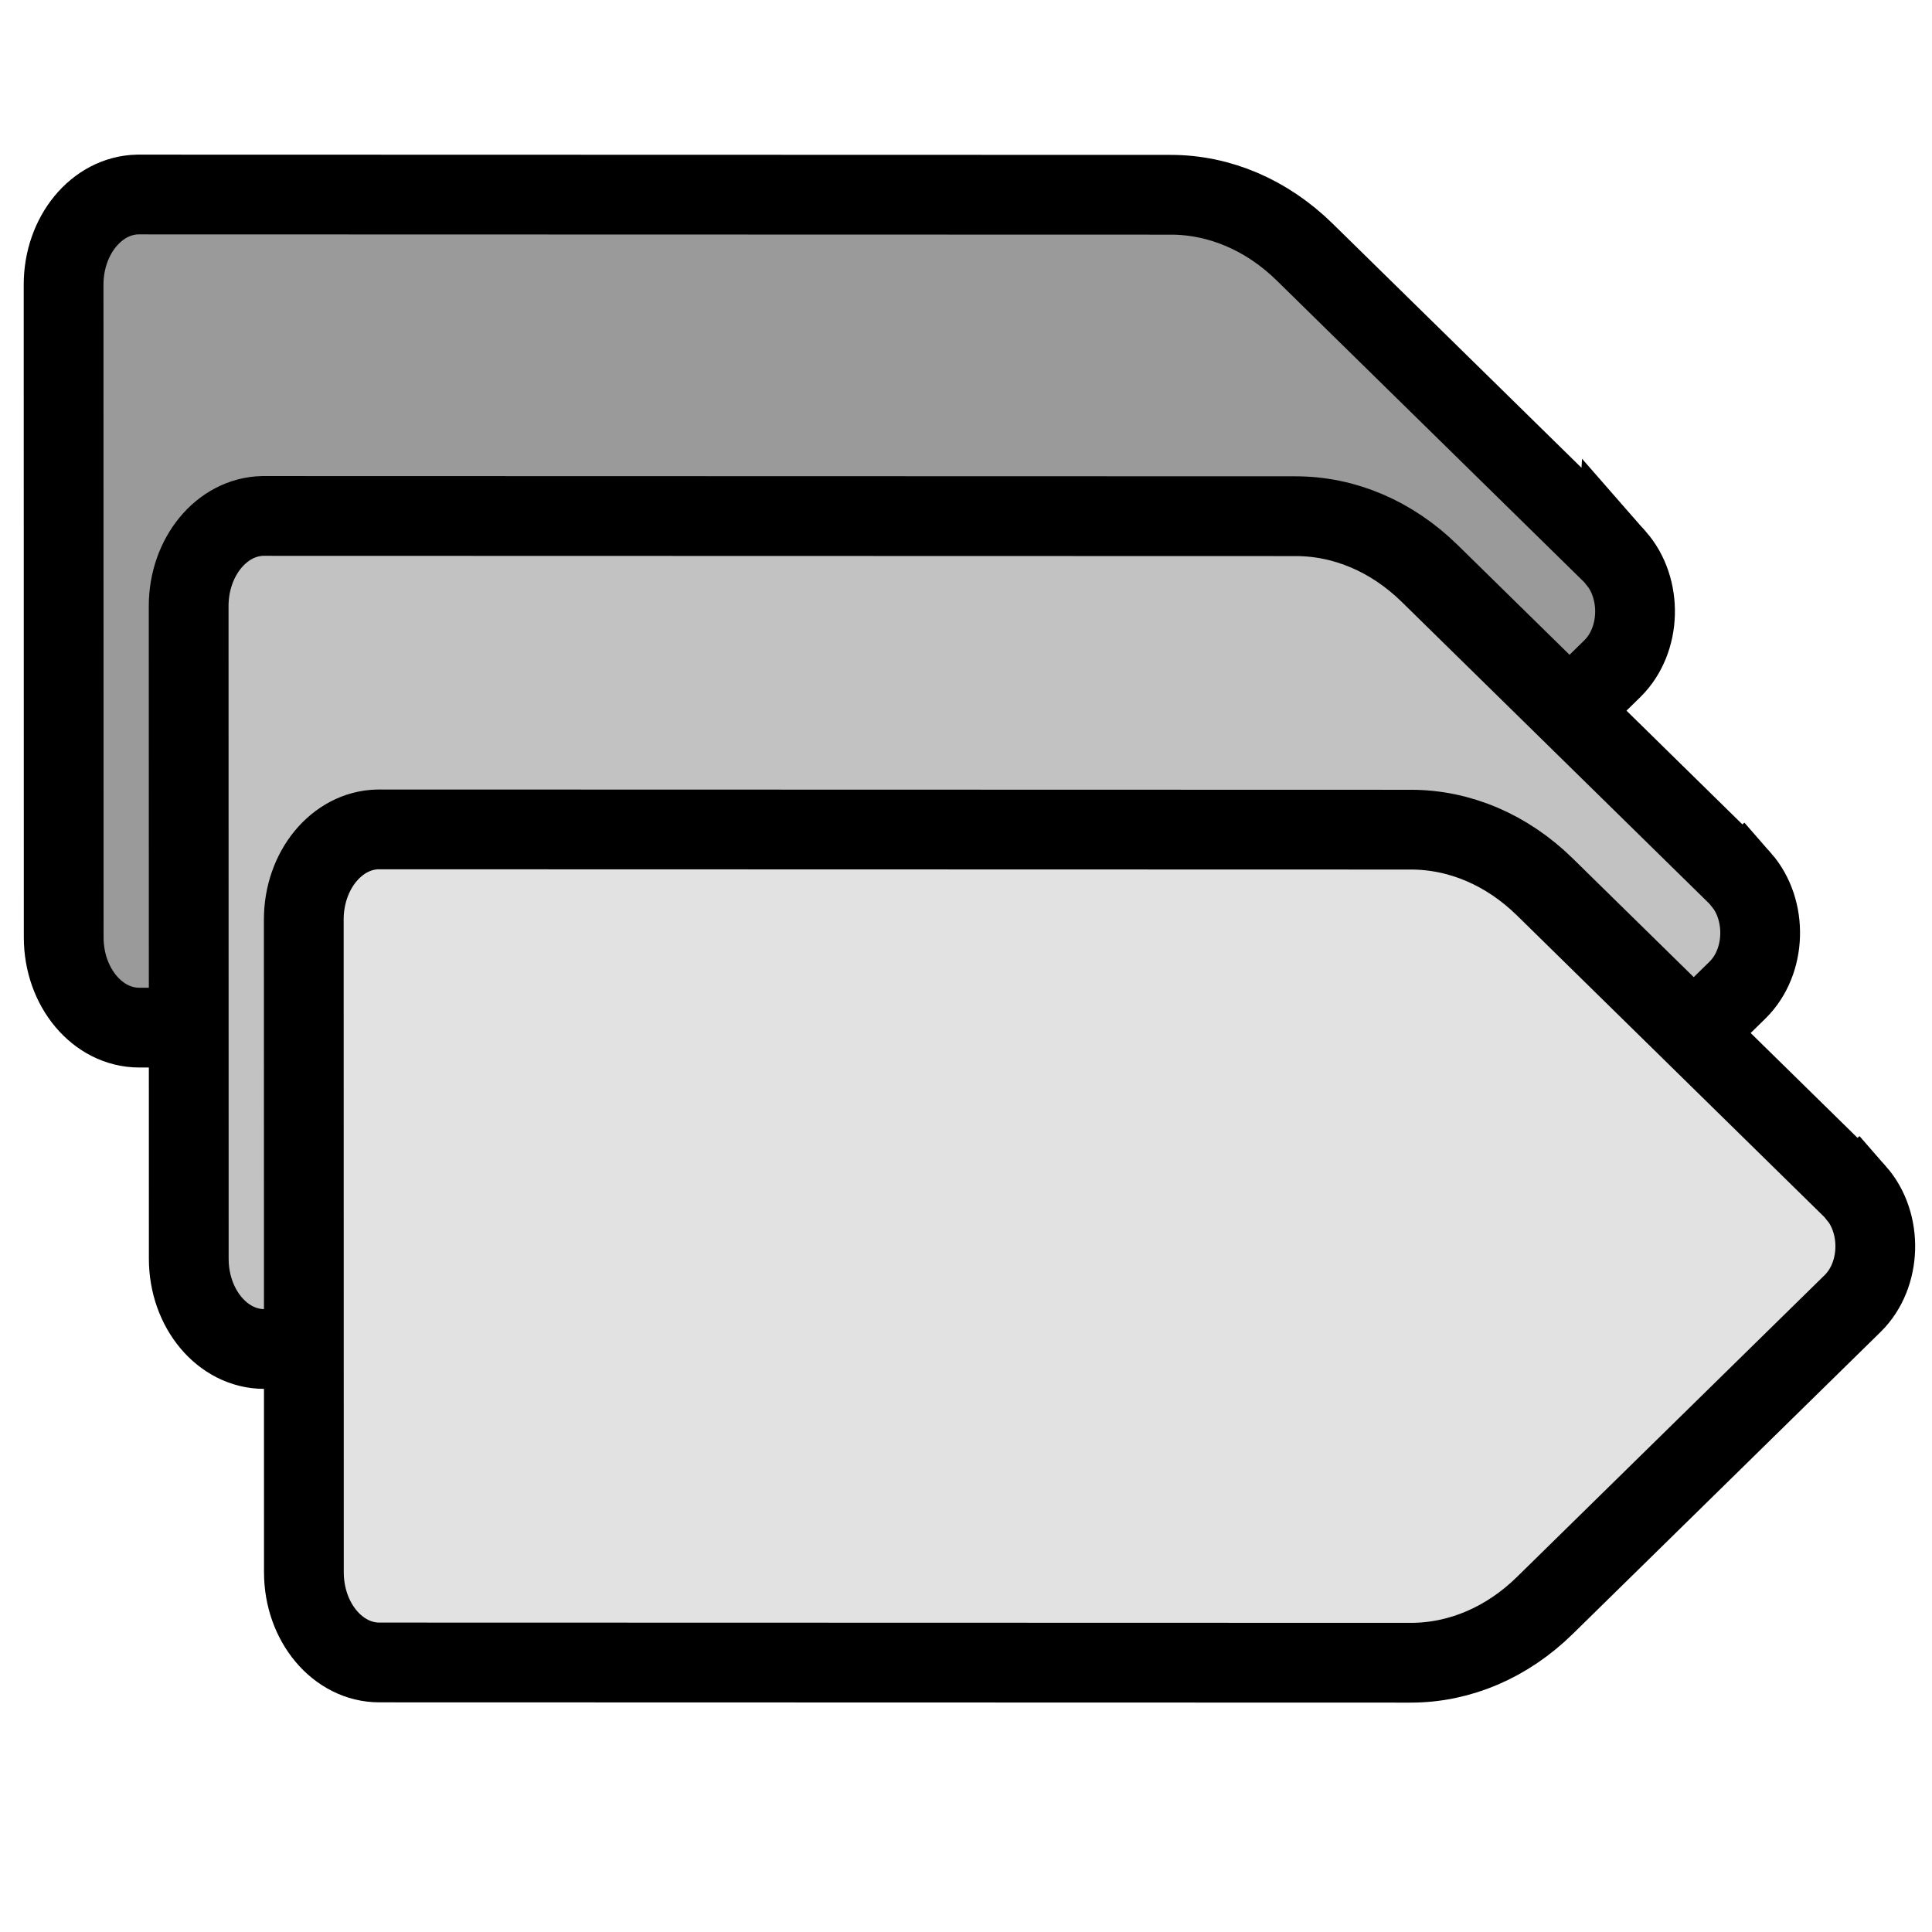 <?xml version="1.0" encoding="UTF-8" standalone="no"?>
<svg
   xmlns:dc="http://purl.org/dc/elements/1.1/"
   xmlns:cc="http://creativecommons.org/ns#"
   xmlns:rdf="http://www.w3.org/1999/02/22-rdf-syntax-ns#"
   xmlns:svg="http://www.w3.org/2000/svg"
   xmlns="http://www.w3.org/2000/svg"
   xmlns:sodipodi="http://sodipodi.sourceforge.net/DTD/sodipodi-0.dtd"
   xmlns:inkscape="http://www.inkscape.org/namespaces/inkscape"
   version="1.1"
   id="Capa_1"
   x="0px"
   y="0px"
   width="36.334px"
   height="36.334px"
   viewBox="0 0 36.334 36.334"
   style="enable-background:new 0 0 36.334 36.334;"
   xml:space="preserve"
   sodipodi:docname="tags_flat.svg"
   inkscape:version="1.0.1 (3bc2e813f5, 2020-09-07)"><defs
   id="defs911"><inkscape:path-effect
     effect="fillet_chamfer"
     id="path-effect920"
     is_visible="true"
     lpeversion="1"
     satellites_param="F,0,0,1,0,0,0,1 @ F,0,0,1,0,0,0,1 @ F,0,0,1,0,0,0,1 @ F,0,0,1,0,0,0,1 @ F,0,0,1,0,0,0,1 @ F,0,0,1,0,0,0,1 @ F,0,0,1,0,0,0,1 @ F,0,0,1,0,0,0,1 @ F,0,0,1,0,0,0,1 @ F,0,0,1,0,1.09,0,1 @ F,0,1,1,0,1.09,0,1 @ F,0,0,1,0,0,0,1"
     unit="px"
     method="auto"
     mode="F"
     radius="0"
     chamfer_steps="1"
     flexible="false"
     use_knot_distance="true"
     apply_no_radius="true"
     apply_with_radius="true"
     only_selected="false"
     hide_knots="false" /><inkscape:path-effect
     effect="fillet_chamfer"
     id="path-effect918"
     is_visible="true"
     lpeversion="1"
     satellites_param="F,0,1,1,0,0.848,0,1 @ F,0,0,1,0,0.848,0,1 @ F,0,1,1,0,0.848,0,1 @ F,0,1,1,0,0.848,0,1 @ F,0,1,1,0,0.848,0,1"
     unit="px"
     method="auto"
     mode="F"
     radius="0"
     chamfer_steps="1"
     flexible="false"
     use_knot_distance="true"
     apply_no_radius="true"
     apply_with_radius="true"
     only_selected="false"
     hide_knots="false" /></defs><sodipodi:namedview
   pagecolor="#ffffff"
   bordercolor="#666666"
   borderopacity="1"
   objecttolerance="10"
   gridtolerance="10"
   guidetolerance="10"
   inkscape:pageopacity="0"
   inkscape:pageshadow="2"
   inkscape:window-width="1920"
   inkscape:window-height="1017"
   id="namedview909"
   showgrid="false"
   inkscape:zoom="8.7806469"
   inkscape:cx="45.662225"
   inkscape:cy="24.721576"
   inkscape:window-x="1912"
   inkscape:window-y="2"
   inkscape:window-maximized="1"
   inkscape:current-layer="g876"
   inkscape:snap-midpoints="true"
   inkscape:snap-to-guides="false"
   inkscape:snap-grids="false"
   showguides="false"
   inkscape:document-rotation="0" />
<g
   id="g876">
	<path
   id="path874"
   style="fill:#9a9a9a;fill-opacity:1;stroke:#000000;stroke-width:1.5;stroke-miterlimit:4;stroke-dasharray:none;stroke-opacity:1"
   d="m 30.388,10.49 c 0.505,0.576 0.477,1.549 -0.061,2.081 l -5.79,5.68 c -0.709,0.697 -1.599,1.078 -2.518,1.079 L 2.618,19.326 C 1.834,19.325 1.198,18.566 1.198,17.629 L 1.196,5.354 C 1.196,4.429 1.816,3.674 2.59,3.658 c 0.008,-8.1e-5 0.017,-1.31e-4 0.025,3e-6 l 19.402,0.005 c 0.918,-4.68e-4 1.808,0.38 2.518,1.076 l 5.792,5.683 c 0.021,0.022 0.042,0.045 0.061,0.069 z"
   sodipodi:nodetypes="cccccccccccccc" />
<path
   id="path874-2"
   style="fill:#c2c2c2;fill-opacity:1;stroke:#000000;stroke-width:1.5;stroke-miterlimit:4;stroke-dasharray:none;stroke-opacity:1"
   d="m 32.741,16.535 c 0.505,0.576 0.477,1.549 -0.061,2.081 l -5.79,5.68 c -0.709,0.697 -1.599,1.078 -2.518,1.079 L 4.97,25.37 C 4.186,25.37 3.55,24.61 3.55,23.673 L 3.548,11.399 C 3.548,10.474 4.168,9.719 4.942,9.703 c 0.008,-8.1e-5 0.017,-1.31e-4 0.025,3e-6 l 19.402,0.005 c 0.918,-4.68e-4 1.808,0.38 2.518,1.076 l 5.792,5.683 c 0.021,0.022 0.042,0.045 0.061,0.069 z"
   sodipodi:nodetypes="cccccccccccccc" /><path
   id="path874-5"
   style="fill:#e2e2e2;fill-opacity:1;stroke:#000000;stroke-width:1.5;stroke-miterlimit:4;stroke-dasharray:none;stroke-opacity:1"
   d="m 34.906,22.43 c 0.505,0.576 0.477,1.549 -0.061,2.081 l -5.79,5.68 c -0.709,0.697 -1.599,1.078 -2.518,1.079 L 7.135,31.265 C 6.351,31.265 5.715,30.506 5.715,29.568 L 5.713,17.294 c -3.439e-4,-0.925 0.62,-1.68 1.394,-1.696 0.008,-8.1e-5 0.017,-1.31e-4 0.025,3e-6 l 19.402,0.005 c 0.918,-4.68e-4 1.808,0.38 2.518,1.076 l 5.792,5.683 c 0.021,0.022 0.042,0.045 0.061,0.069 z"
   sodipodi:nodetypes="cccccccccccccc" /></g>
<g
   id="g878">
</g>
<g
   id="g880">
</g>
<g
   id="g882">
</g>
<g
   id="g884">
</g>
<g
   id="g886">
</g>
<g
   id="g888">
</g>
<g
   id="g890">
</g>
<g
   id="g892">
</g>
<g
   id="g894">
</g>
<g
   id="g896">
</g>
<g
   id="g898">
</g>
<g
   id="g900">
</g>
<g
   id="g902">
</g>
<g
   id="g904">
</g>
<g
   id="g906">
</g>
</svg>
